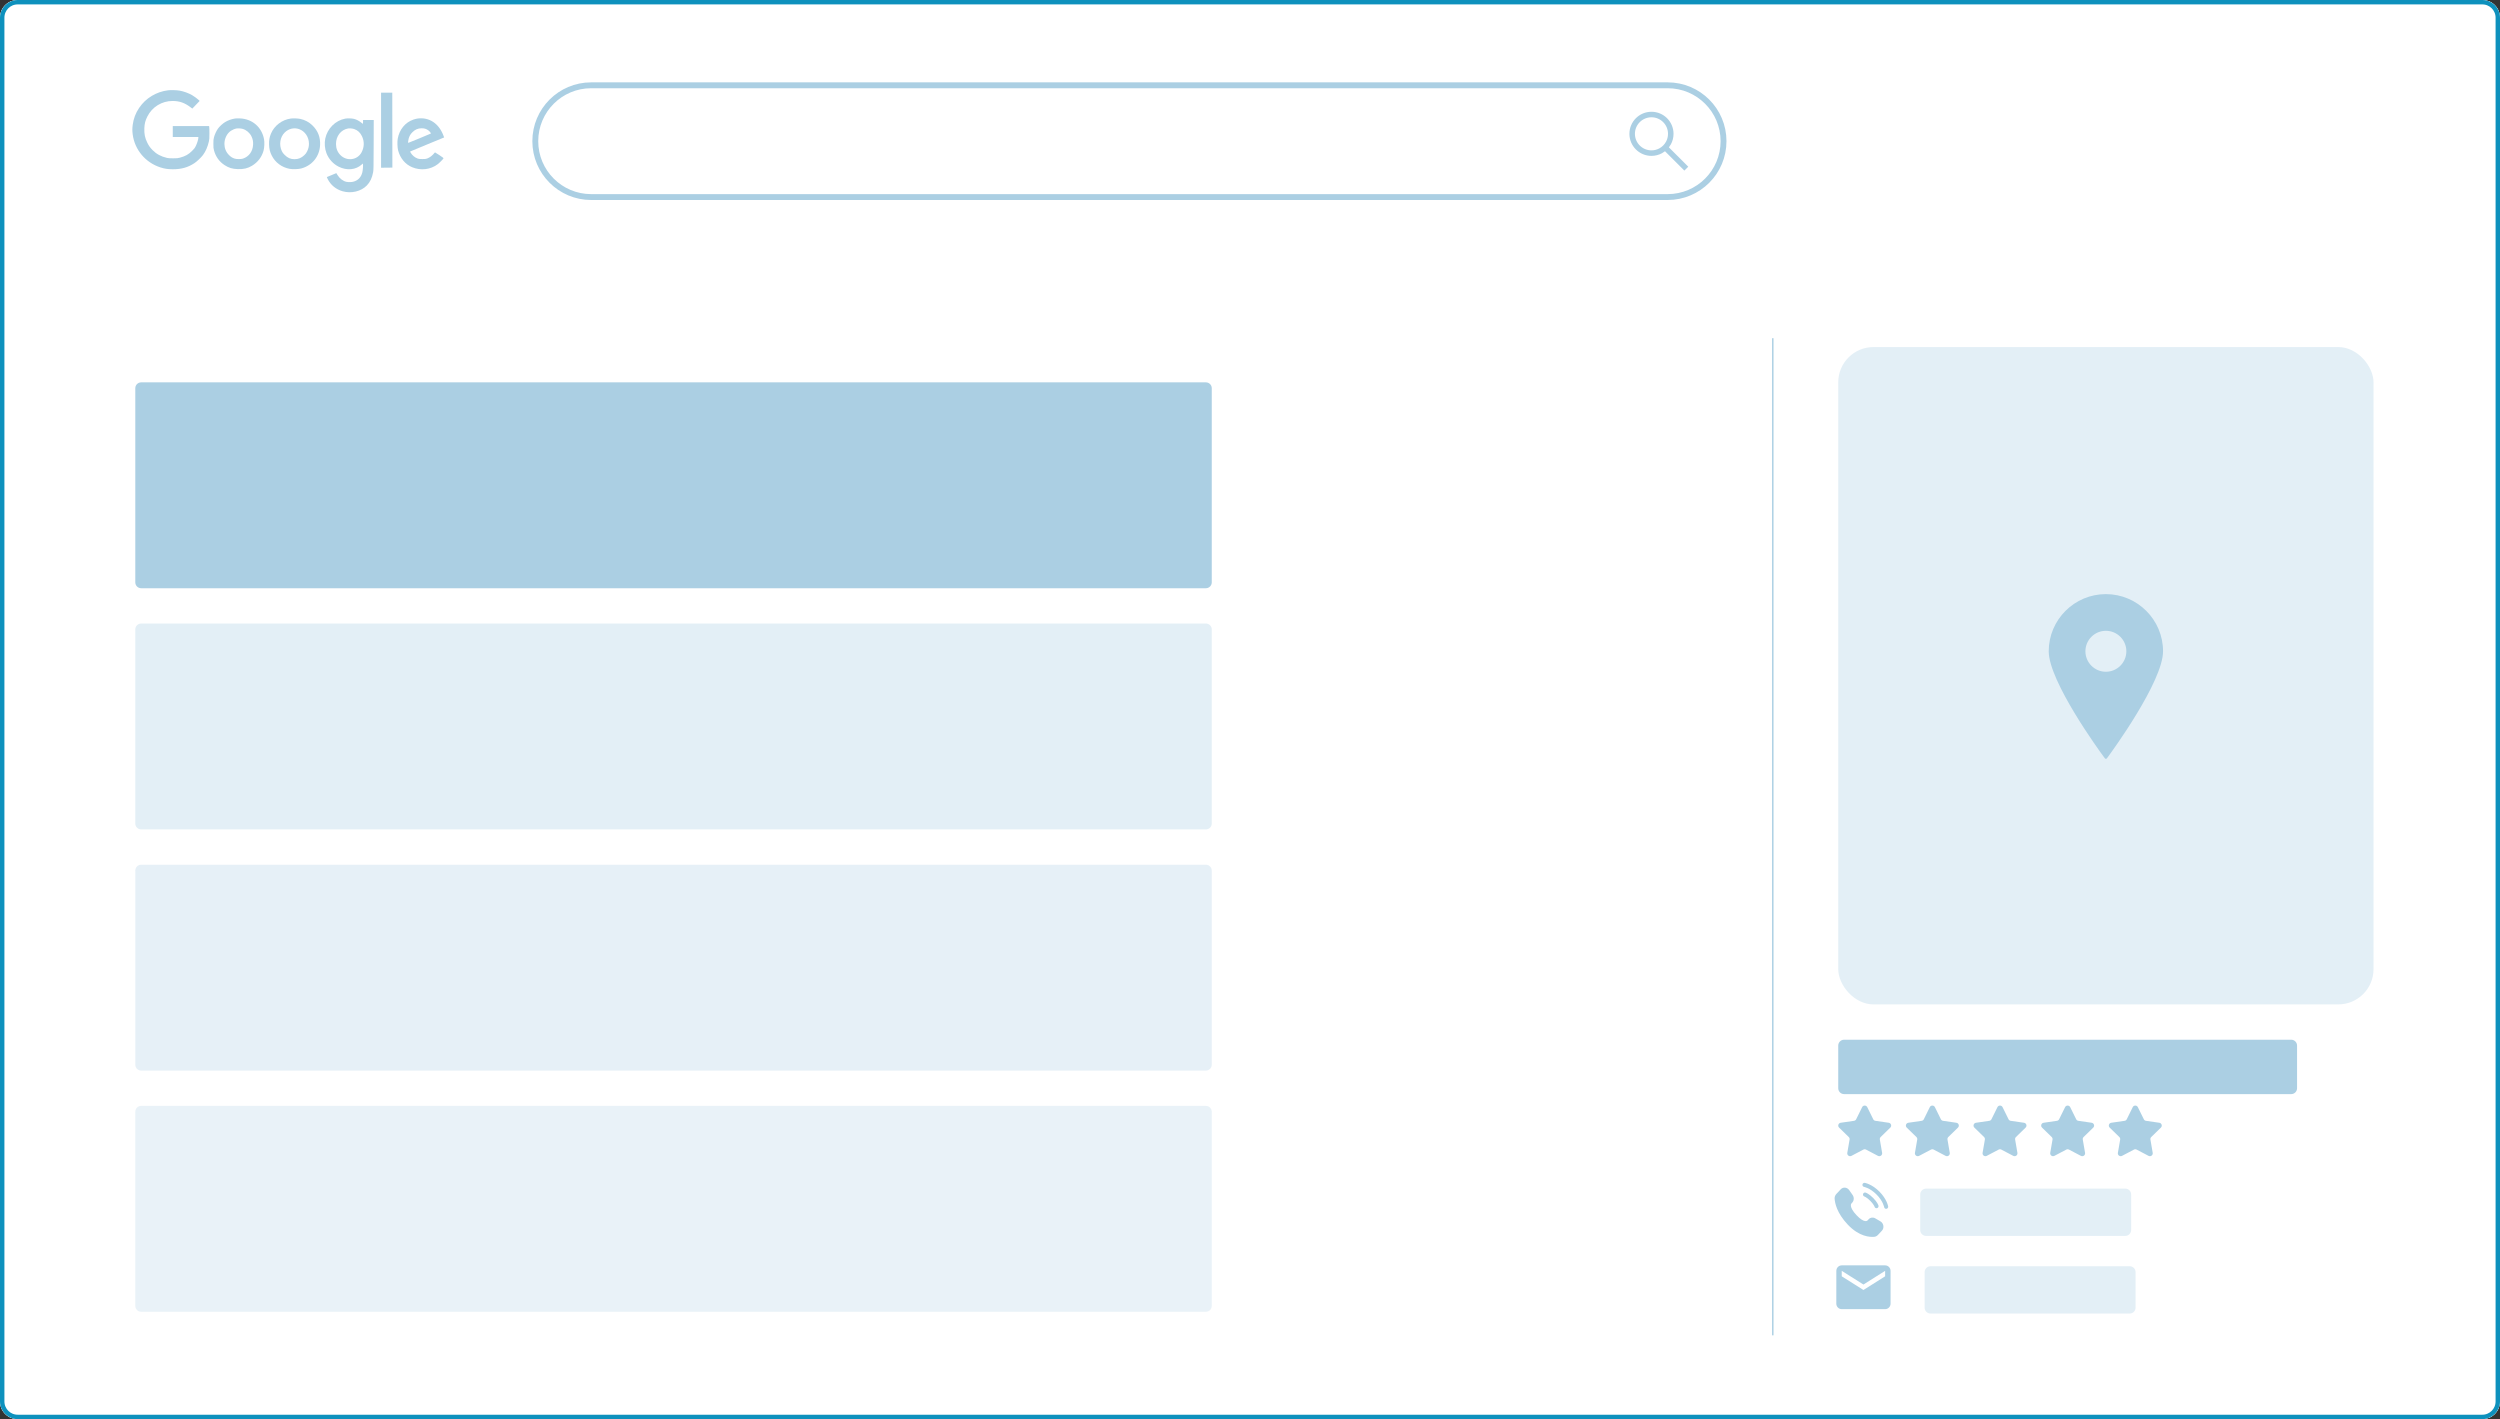 <svg width="1700" height="965" viewBox="0 0 1700 965" fill="none" xmlns="http://www.w3.org/2000/svg">
<rect x="0" y="0" width="1700" height="965" fill="#333333" stroke="none"/>
<g clip-path="url(#clip0_4_55)">
<path d="M0 12C0 5.373 5.373 0 12 0H1688C1694.63 0 1700 5.373 1700 12V953C1700 959.627 1694.63 965 1688 965H12C5.373 965 0 959.627 0 953V12Z" fill="#F5F5F5"/>
<path d="M0 19.2C0 12.479 0 9.119 1.308 6.552C2.458 4.294 4.294 2.458 6.552 1.308C9.119 0 12.479 0 19.2 0H1680.8C1687.52 0 1690.88 0 1693.45 1.308C1695.71 2.458 1697.54 4.294 1698.69 6.552C1700 9.119 1700 12.479 1700 19.2V945.8C1700 952.521 1700 955.881 1698.69 958.448C1697.54 960.706 1695.71 962.542 1693.45 963.692C1690.88 965 1687.52 965 1680.8 965H19.2C12.479 965 9.119 965 6.552 963.692C4.294 962.542 2.458 960.706 1.308 958.448C0 955.881 0 952.521 0 945.8V19.2Z" fill="white"/>
<path d="M92 264C92 261.791 93.791 260 96 260H820C822.209 260 824 261.791 824 264V396C824 398.209 822.209 400 820 400H96C93.791 400 92 398.209 92 396V264Z" fill="#ABCFE3"/>
<path d="M92 428C92 425.791 93.791 424 96 424H820C822.209 424 824 425.791 824 428V560C824 562.209 822.209 564 820 564H96C93.791 564 92 562.209 92 560V428Z" fill="#E3EFF6"/>
<path opacity="0.9" d="M92 592C92 589.791 93.791 588 96 588H820C822.209 588 824 589.791 824 592V724C824 726.209 822.209 728 820 728H96C93.791 728 92 726.209 92 724V592Z" fill="#E3EFF6"/>
<path opacity="0.8" d="M92 756C92 753.791 93.791 752 96 752H820C822.209 752 824 753.791 824 756V888C824 890.209 822.209 892 820 892H96C93.791 892 92 890.209 92 888V756Z" fill="#E3EFF6"/>
<path d="M114.34 61.39C106.239 62.384 99.082 66.74 94.609 73.367C92.207 76.929 90.816 80.639 90.236 84.947C89.921 87.398 89.921 89.005 90.236 91.407C91.594 101.827 98.85 110.491 108.972 113.805C111.789 114.732 114.091 115.08 117.487 115.097C123.368 115.097 127.824 113.838 132.231 110.922C133.937 109.796 136.72 107.145 138.013 105.439C139.818 103.037 141.243 99.773 142.038 96.212C142.353 94.82 142.403 94.058 142.403 90.778C142.419 88.674 142.353 86.686 142.287 86.338L142.154 85.725H129.829H117.487V89.453V93.18H126.184H134.882V93.66C134.882 94.688 134.037 97.454 133.208 99.144C132.43 100.718 132.181 101.049 130.591 102.623C128.123 105.074 126.052 106.217 122.308 107.228C120.883 107.609 120.403 107.642 117.736 107.659C115.516 107.659 114.439 107.592 113.545 107.377C109.536 106.449 106.371 104.743 103.771 102.109C102.097 100.386 101.219 99.177 100.176 97.073C98.552 93.793 98.005 91.126 98.155 87.233C98.271 84.069 98.817 81.948 100.225 79.182C103.505 72.688 110.082 68.646 117.388 68.662C122.026 68.679 125.522 69.888 129.431 72.837L130.773 73.847L131.138 73.45C131.353 73.234 132.463 72.058 133.639 70.849L135.76 68.646L135.196 68.066C134.434 67.271 132.082 65.548 130.624 64.703C128.222 63.311 124.892 62.119 122.126 61.622C120.254 61.29 116.079 61.158 114.34 61.39Z" fill="#ABCFE3"/>
<path d="M259.127 88.541V114.053L262.987 114.02L266.831 113.97L266.814 113.589C266.814 113.391 266.798 101.927 266.781 88.127L266.748 63.03H262.938H259.127V88.541Z" fill="#ABCFE3"/>
<path d="M159.83 80.59C157.361 80.987 154.976 81.849 152.988 83.075C151.381 84.052 149.227 86.04 148.217 87.465C147.157 88.939 146.047 91.358 145.533 93.263C145.136 94.754 145.103 95.201 145.103 97.818C145.103 100.452 145.136 100.867 145.55 102.357C146.693 106.549 149.078 109.878 152.64 112.231C155.572 114.153 157.958 114.881 161.718 114.997C165.644 115.13 168.444 114.467 171.343 112.728C175.319 110.326 178.003 106.814 179.212 102.457C179.792 100.336 179.941 96.758 179.543 94.654C177.986 86.355 171.443 80.772 162.961 80.507C161.785 80.474 160.36 80.507 159.83 80.59ZM165.048 87.647C167.533 88.376 169.803 90.297 170.979 92.7C171.89 94.571 172.205 96.096 172.105 98.315C171.89 102.937 169.355 106.449 165.197 107.857C163.922 108.288 160.84 108.288 159.565 107.857C157.892 107.294 157.014 106.731 155.721 105.439C153.684 103.418 152.624 100.8 152.607 97.852C152.607 94.224 154.33 90.728 156.997 88.956C158.123 88.21 159.598 87.597 160.774 87.382C161.884 87.183 163.905 87.316 165.048 87.647Z" fill="#ABCFE3"/>
<path d="M197.866 80.59C191.836 81.352 186.518 85.394 184.232 90.927C183.238 93.346 182.873 95.433 182.973 98.315C183.072 101.281 183.553 103.285 184.745 105.687C187.131 110.491 191.554 113.788 196.955 114.815C199.009 115.196 203.018 115.064 204.873 114.55C212.361 112.513 217.314 106.317 217.662 98.63C217.911 93.296 216.221 88.972 212.494 85.311C210.191 83.041 207.308 81.501 204.111 80.838C202.604 80.523 199.439 80.391 197.866 80.59ZM203.333 87.779C207.391 89.204 210.091 93.197 210.091 97.769C210.091 99.608 209.71 101.148 208.866 102.888C208.253 104.114 207.888 104.611 206.878 105.571C204.939 107.41 202.852 108.255 200.268 108.255C197.601 108.255 195.646 107.41 193.592 105.356C192.548 104.329 192.117 103.749 191.653 102.788C189.616 98.465 190.411 93.263 193.592 90.115C196.259 87.481 199.936 86.603 203.333 87.779Z" fill="#ABCFE3"/>
<path d="M234.725 80.673C228.032 81.948 222.599 87.398 221.174 94.257C220.528 97.371 220.843 101.231 222.002 104.196C223.543 108.189 226.558 111.502 230.385 113.391C235.868 116.124 241.998 115.528 245.957 111.883L246.686 111.204L246.802 111.668C247.001 112.413 246.736 115.875 246.371 117.25C245.526 120.613 243.422 122.75 240.159 123.579C239.016 123.877 236.812 123.91 235.57 123.645C233.317 123.181 230.948 121.375 229.49 119.006L228.712 117.731L225.73 118.957C224.106 119.636 222.632 120.249 222.466 120.315C222.185 120.431 222.218 120.564 222.897 121.872C224.951 125.865 228.48 128.764 232.903 130.039C238.817 131.762 245.543 130.172 249.452 126.113C251.689 123.811 253.031 120.961 253.743 117.035C254.008 115.627 254.041 113.722 254.091 98.514L254.141 81.584H250.496H246.868V82.909C246.868 83.638 246.835 84.234 246.785 84.234C246.736 84.234 246.123 83.77 245.41 83.207C243.986 82.081 242.296 81.219 240.706 80.838C239.165 80.457 236.282 80.374 234.725 80.673ZM240.921 87.779C243.257 88.591 244.93 90.132 246.123 92.6C247.829 96.096 247.746 99.989 245.907 103.517C243.108 108.885 235.918 109.879 231.528 105.505C229.507 103.501 228.48 100.949 228.48 97.885C228.48 92.567 231.793 88.276 236.597 87.382C237.707 87.166 239.695 87.349 240.921 87.779Z" fill="#ABCFE3"/>
<path d="M283.811 80.623C283.214 80.706 282.005 81.02 281.11 81.319C275.511 83.24 271.552 88.094 270.442 94.422C270.077 96.51 270.226 100.353 270.723 102.291C272.115 107.592 275.61 111.784 280.249 113.705C286.064 116.141 292.707 115.378 297.527 111.734C298.786 110.79 301.188 108.404 301.536 107.742C301.685 107.476 301.371 107.211 298.836 105.522C297.246 104.478 295.887 103.617 295.821 103.617C295.755 103.617 295.539 103.815 295.357 104.064C294.032 105.77 292.342 107.062 290.52 107.775C289.642 108.106 289.244 108.156 287.207 108.156C285.252 108.156 284.738 108.089 283.943 107.791C282.055 107.095 280.282 105.605 279.255 103.849C279.007 103.434 278.841 103.07 278.874 103.037C278.891 103.02 284.125 100.85 290.47 98.216L302 93.462L301.669 92.534C298.554 83.953 291.862 79.48 283.811 80.623ZM289.145 87.547C290.487 87.962 291.829 88.889 292.558 89.916C292.872 90.347 293.104 90.728 293.071 90.761C292.856 90.927 277.814 97.156 277.615 97.156C277.4 97.156 277.532 95.648 277.847 94.439C278.311 92.617 279.056 91.291 280.415 89.933C282.22 88.094 284.192 87.233 286.643 87.233C287.637 87.216 288.416 87.316 289.145 87.547Z" fill="#ABCFE3"/>
<path d="M364 96C364 75.013 381.013 58 402 58H1134C1154.99 58 1172 75.013 1172 96C1172 116.987 1154.99 134 1134 134H402C381.013 134 364 116.987 364 96Z" stroke="#ABCFE3" stroke-width="4"/>
<path fill-rule="evenodd" clip-rule="evenodd" d="M1123 79.75C1116.79 79.75 1111.75 84.787 1111.75 91C1111.75 97.213 1116.79 102.25 1123 102.25C1124.94 102.25 1126.76 101.76 1128.35 100.899C1129.31 100.379 1130.19 99.722 1130.95 98.955C1131.72 98.188 1132.38 97.311 1132.9 96.351C1133.76 94.761 1134.25 92.941 1134.25 91C1134.25 84.787 1129.21 79.75 1123 79.75ZM1108 91C1108 82.716 1114.72 76 1123 76C1131.28 76 1138 82.716 1138 91C1138 93.58 1137.35 96.013 1136.2 98.138C1135.8 98.862 1135.35 99.552 1134.85 100.198L1148.01 113.356L1145.36 116.007L1132.2 102.85C1131.55 103.352 1130.86 103.803 1130.14 104.196C1128.01 105.347 1125.58 106 1123 106C1114.72 106 1108 99.284 1108 91Z" fill="#ABCFE3"/>
<line x1="1205.5" y1="908.006" x2="1205.5" y2="229.994" stroke="#ABCFE3"/>
<rect x="1250" y="236" width="364" height="447" rx="24" fill="#E3EFF6"/>
<path d="M1432 404C1410.57 404 1393.13 421.438 1393.13 442.869C1393.13 463.499 1428.4 511.697 1429.9 513.738L1431.3 515.645C1431.46 515.869 1431.72 516 1432 516C1432.28 516 1432.54 515.869 1432.7 515.645L1434.1 513.738C1435.6 511.697 1470.87 463.499 1470.87 442.869C1470.87 421.438 1453.43 404 1432 404ZM1432 428.946C1439.68 428.946 1445.92 435.191 1445.92 442.869C1445.92 450.543 1439.68 456.792 1432 456.792C1424.32 456.792 1418.08 450.543 1418.08 442.869C1418.08 435.191 1424.32 428.946 1432 428.946Z" fill="#ABCFE3"/>
<path d="M1250 711C1250 708.791 1251.79 707 1254 707H1558C1560.21 707 1562 708.791 1562 711V740C1562 742.209 1560.21 744 1558 744H1254C1251.79 744 1250 742.209 1250 740V711Z" fill="#ABCFE3"/>
<g clip-path="url(#clip1_4_55)">
<path d="M1269.74 752.867L1273.8 761.094C1274.08 761.666 1274.63 762.063 1275.26 762.154L1284.34 763.474C1285.93 763.705 1286.56 765.659 1285.41 766.78L1278.84 773.184C1278.39 773.63 1278.18 774.272 1278.29 774.9L1279.84 783.943C1280.11 785.527 1278.45 786.734 1277.02 785.987L1268.9 781.718C1268.34 781.421 1267.66 781.421 1267.1 781.718L1258.98 785.987C1257.56 786.735 1255.89 785.527 1256.16 783.943L1257.72 774.9C1257.82 774.272 1257.62 773.63 1257.16 773.184L1250.59 766.78C1249.44 765.658 1250.07 763.704 1251.66 763.474L1260.74 762.154C1261.37 762.063 1261.92 761.666 1262.2 761.094L1266.26 752.867C1266.97 751.426 1269.03 751.426 1269.74 752.867Z" fill="#ABCFE3"/>
</g>
<g clip-path="url(#clip2_4_55)">
<path d="M1315.74 752.867L1319.8 761.094C1320.08 761.666 1320.63 762.063 1321.26 762.154L1330.34 763.474C1331.93 763.705 1332.56 765.659 1331.41 766.78L1324.84 773.184C1324.39 773.63 1324.18 774.272 1324.29 774.9L1325.84 783.943C1326.11 785.527 1324.45 786.734 1323.02 785.987L1314.9 781.718C1314.34 781.421 1313.66 781.421 1313.1 781.718L1304.98 785.987C1303.56 786.735 1301.89 785.527 1302.16 783.943L1303.72 774.9C1303.82 774.272 1303.62 773.63 1303.16 773.184L1296.59 766.78C1295.44 765.658 1296.07 763.704 1297.66 763.474L1306.74 762.154C1307.37 762.063 1307.92 761.666 1308.2 761.094L1312.26 752.867C1312.97 751.426 1315.03 751.426 1315.74 752.867Z" fill="#ABCFE3"/>
</g>
<g clip-path="url(#clip3_4_55)">
<path d="M1361.74 752.867L1365.8 761.094C1366.08 761.666 1366.63 762.063 1367.26 762.154L1376.34 763.474C1377.93 763.705 1378.56 765.659 1377.41 766.78L1370.84 773.184C1370.39 773.63 1370.18 774.272 1370.29 774.9L1371.84 783.943C1372.11 785.527 1370.45 786.734 1369.02 785.987L1360.9 781.718C1360.34 781.421 1359.66 781.421 1359.1 781.718L1350.98 785.987C1349.56 786.735 1347.89 785.527 1348.16 783.943L1349.72 774.9C1349.82 774.272 1349.62 773.63 1349.16 773.184L1342.59 766.78C1341.44 765.658 1342.07 763.704 1343.66 763.474L1352.74 762.154C1353.37 762.063 1353.92 761.666 1354.2 761.094L1358.26 752.867C1358.97 751.426 1361.03 751.426 1361.74 752.867Z" fill="#ABCFE3"/>
</g>
<g clip-path="url(#clip4_4_55)">
<path d="M1407.74 752.867L1411.8 761.094C1412.08 761.666 1412.63 762.063 1413.26 762.154L1422.34 763.474C1423.93 763.705 1424.56 765.659 1423.41 766.78L1416.84 773.184C1416.39 773.63 1416.18 774.272 1416.29 774.9L1417.84 783.943C1418.11 785.527 1416.45 786.734 1415.02 785.987L1406.9 781.718C1406.34 781.421 1405.66 781.421 1405.1 781.718L1396.98 785.987C1395.56 786.735 1393.89 785.527 1394.16 783.943L1395.72 774.9C1395.82 774.272 1395.62 773.63 1395.16 773.184L1388.59 766.78C1387.44 765.658 1388.07 763.704 1389.66 763.474L1398.74 762.154C1399.37 762.063 1399.92 761.666 1400.2 761.094L1404.26 752.867C1404.97 751.426 1407.03 751.426 1407.74 752.867Z" fill="#ABCFE3"/>
</g>
<g clip-path="url(#clip5_4_55)">
<path d="M1453.74 752.867L1457.8 761.094C1458.08 761.666 1458.63 762.063 1459.26 762.154L1468.34 763.474C1469.93 763.705 1470.56 765.659 1469.41 766.78L1462.84 773.184C1462.39 773.63 1462.18 774.272 1462.29 774.9L1463.84 783.943C1464.11 785.527 1462.45 786.734 1461.02 785.987L1452.9 781.718C1452.34 781.421 1451.66 781.421 1451.1 781.718L1442.98 785.987C1441.56 786.735 1439.89 785.527 1440.16 783.943L1441.72 774.9C1441.82 774.272 1441.62 773.63 1441.16 773.184L1434.59 766.78C1433.44 765.658 1434.07 763.704 1435.66 763.474L1444.74 762.154C1445.37 762.063 1445.92 761.666 1446.2 761.094L1450.26 752.867C1450.97 751.426 1453.03 751.426 1453.74 752.867Z" fill="#ABCFE3"/>
</g>
<path d="M1305.75 812.255C1305.75 810.045 1307.54 808.255 1309.75 808.255H1445.19C1447.4 808.255 1449.19 810.045 1449.19 812.255V836.421C1449.19 838.63 1447.4 840.421 1445.19 840.421H1309.75C1307.54 840.421 1305.75 838.63 1305.75 836.421V812.255Z" fill="#E3EFF6"/>
<path d="M1308.75 865.042C1308.75 862.832 1310.54 861.042 1312.75 861.042H1448.19C1450.4 861.042 1452.19 862.832 1452.19 865.042V889.208C1452.19 891.417 1450.4 893.208 1448.19 893.208H1312.75C1310.54 893.208 1308.75 891.417 1308.75 889.208V865.042Z" fill="#E3EFF6"/>
<path d="M1270.7 829.08L1269.85 829.973C1269.85 829.973 1267.86 832.095 1262.41 826.303C1256.96 820.512 1258.95 818.391 1258.95 818.391L1259.48 817.828C1260.79 816.444 1260.91 814.221 1259.77 812.598L1257.45 809.278C1256.04 807.269 1253.32 807.004 1251.71 808.717L1248.81 811.794C1248.01 812.643 1247.47 813.745 1247.54 814.967C1247.71 818.093 1249.03 824.82 1256.42 832.669C1264.25 840.991 1271.6 841.322 1274.61 841.023C1275.56 840.928 1276.38 840.411 1277.05 839.703L1279.67 836.919C1281.44 835.04 1280.94 831.818 1278.68 830.503L1275.15 828.456C1273.67 827.593 1271.86 827.846 1270.7 829.08Z" fill="#ABCFE3"/>
<path d="M1266.46 805.499C1266.58 804.738 1267.29 804.222 1268.05 804.345C1268.09 804.354 1268.25 804.382 1268.32 804.4C1268.48 804.436 1268.7 804.49 1268.97 804.57C1269.52 804.731 1270.29 804.996 1271.2 805.421C1273.04 806.271 1275.49 807.759 1278.03 810.32C1280.56 812.881 1282.04 815.349 1282.88 817.203C1283.3 818.13 1283.56 818.901 1283.72 819.454C1283.8 819.73 1283.86 819.952 1283.89 820.111C1283.91 820.19 1283.92 820.254 1283.93 820.301L1283.94 820.359C1284.06 821.12 1283.56 821.869 1282.8 821.993C1282.05 822.116 1281.34 821.602 1281.22 820.844C1281.21 820.824 1281.2 820.769 1281.19 820.718C1281.17 820.614 1281.13 820.451 1281.07 820.235C1280.94 819.802 1280.72 819.159 1280.36 818.367C1279.65 816.784 1278.35 814.598 1276.07 812.294C1273.79 809.99 1271.62 808.685 1270.05 807.959C1269.27 807.596 1268.63 807.377 1268.2 807.251C1267.99 807.188 1267.72 807.126 1267.62 807.103C1266.86 806.977 1266.34 806.258 1266.46 805.499Z" fill="#ABCFE3"/>
<path fill-rule="evenodd" clip-rule="evenodd" d="M1266.88 811.92C1267.09 811.179 1267.85 810.75 1268.59 810.962L1268.21 812.304C1268.59 810.962 1268.59 810.962 1268.59 810.962L1268.59 810.962L1268.59 810.963L1268.6 810.965L1268.61 810.969L1268.65 810.981C1268.68 810.99 1268.71 811.001 1268.75 811.016C1268.84 811.046 1268.94 811.088 1269.08 811.146C1269.35 811.262 1269.72 811.442 1270.17 811.711C1271.07 812.251 1272.3 813.146 1273.75 814.607C1275.2 816.069 1276.09 817.312 1276.62 818.224C1276.89 818.679 1277.06 819.049 1277.18 819.321C1277.24 819.456 1277.28 819.567 1277.31 819.65C1277.32 819.692 1277.33 819.727 1277.34 819.755L1277.35 819.792L1277.36 819.806L1277.36 819.813L1277.36 819.815C1277.36 819.815 1277.36 819.818 1276.03 820.202L1277.36 819.818C1277.57 820.559 1277.15 821.332 1276.41 821.544C1275.68 821.754 1274.92 821.334 1274.71 820.604L1274.7 820.584C1274.69 820.556 1274.67 820.501 1274.64 820.42C1274.57 820.26 1274.44 819.997 1274.24 819.646C1273.83 818.944 1273.08 817.885 1271.79 816.582C1270.5 815.279 1269.45 814.529 1268.76 814.114C1268.41 813.906 1268.15 813.782 1267.99 813.713C1267.91 813.678 1267.85 813.658 1267.83 813.648L1267.81 813.641C1267.08 813.421 1266.67 812.656 1266.88 811.92Z" fill="#ABCFE3"/>
<path d="M1281.89 860.446H1252.38C1250.35 860.446 1248.71 862.121 1248.71 864.169L1248.69 886.507C1248.69 888.555 1250.35 890.23 1252.38 890.23H1281.89C1283.92 890.23 1285.58 888.555 1285.58 886.507V864.169C1285.58 862.121 1283.92 860.446 1281.89 860.446ZM1281.89 867.892L1267.14 877.2L1252.38 867.892V864.169L1267.14 873.477L1281.89 864.169V867.892Z" fill="#ABCFE3"/>
</g>
<path d="M12 1.5H1688C1693.8 1.5 1698.5 6.201 1698.5 12V953C1698.5 958.799 1693.8 963.5 1688 963.5H12C6.201 963.5 1.5 958.799 1.5 953V12C1.5 6.201 6.201 1.5 12 1.5Z" stroke="#0E91BD" stroke-width="3"/>
<defs>
<clipPath id="clip0_4_55">
<path d="M0 12C0 5.373 5.373 0 12 0H1688C1694.63 0 1700 5.373 1700 12V953C1700 959.627 1694.63 965 1688 965H12C5.373 965 0 959.627 0 953V12Z" fill="white"/>
</clipPath>
<clipPath id="clip1_4_55">
<rect width="36" height="36" fill="white" transform="translate(1250 751)"/>
</clipPath>
<clipPath id="clip2_4_55">
<rect width="36" height="36" fill="white" transform="translate(1296 751)"/>
</clipPath>
<clipPath id="clip3_4_55">
<rect width="36" height="36" fill="white" transform="translate(1342 751)"/>
</clipPath>
<clipPath id="clip4_4_55">
<rect width="36" height="36" fill="white" transform="translate(1388 751)"/>
</clipPath>
<clipPath id="clip5_4_55">
<rect width="36" height="36" fill="white" transform="translate(1434 751)"/>
</clipPath>
</defs>
</svg>

